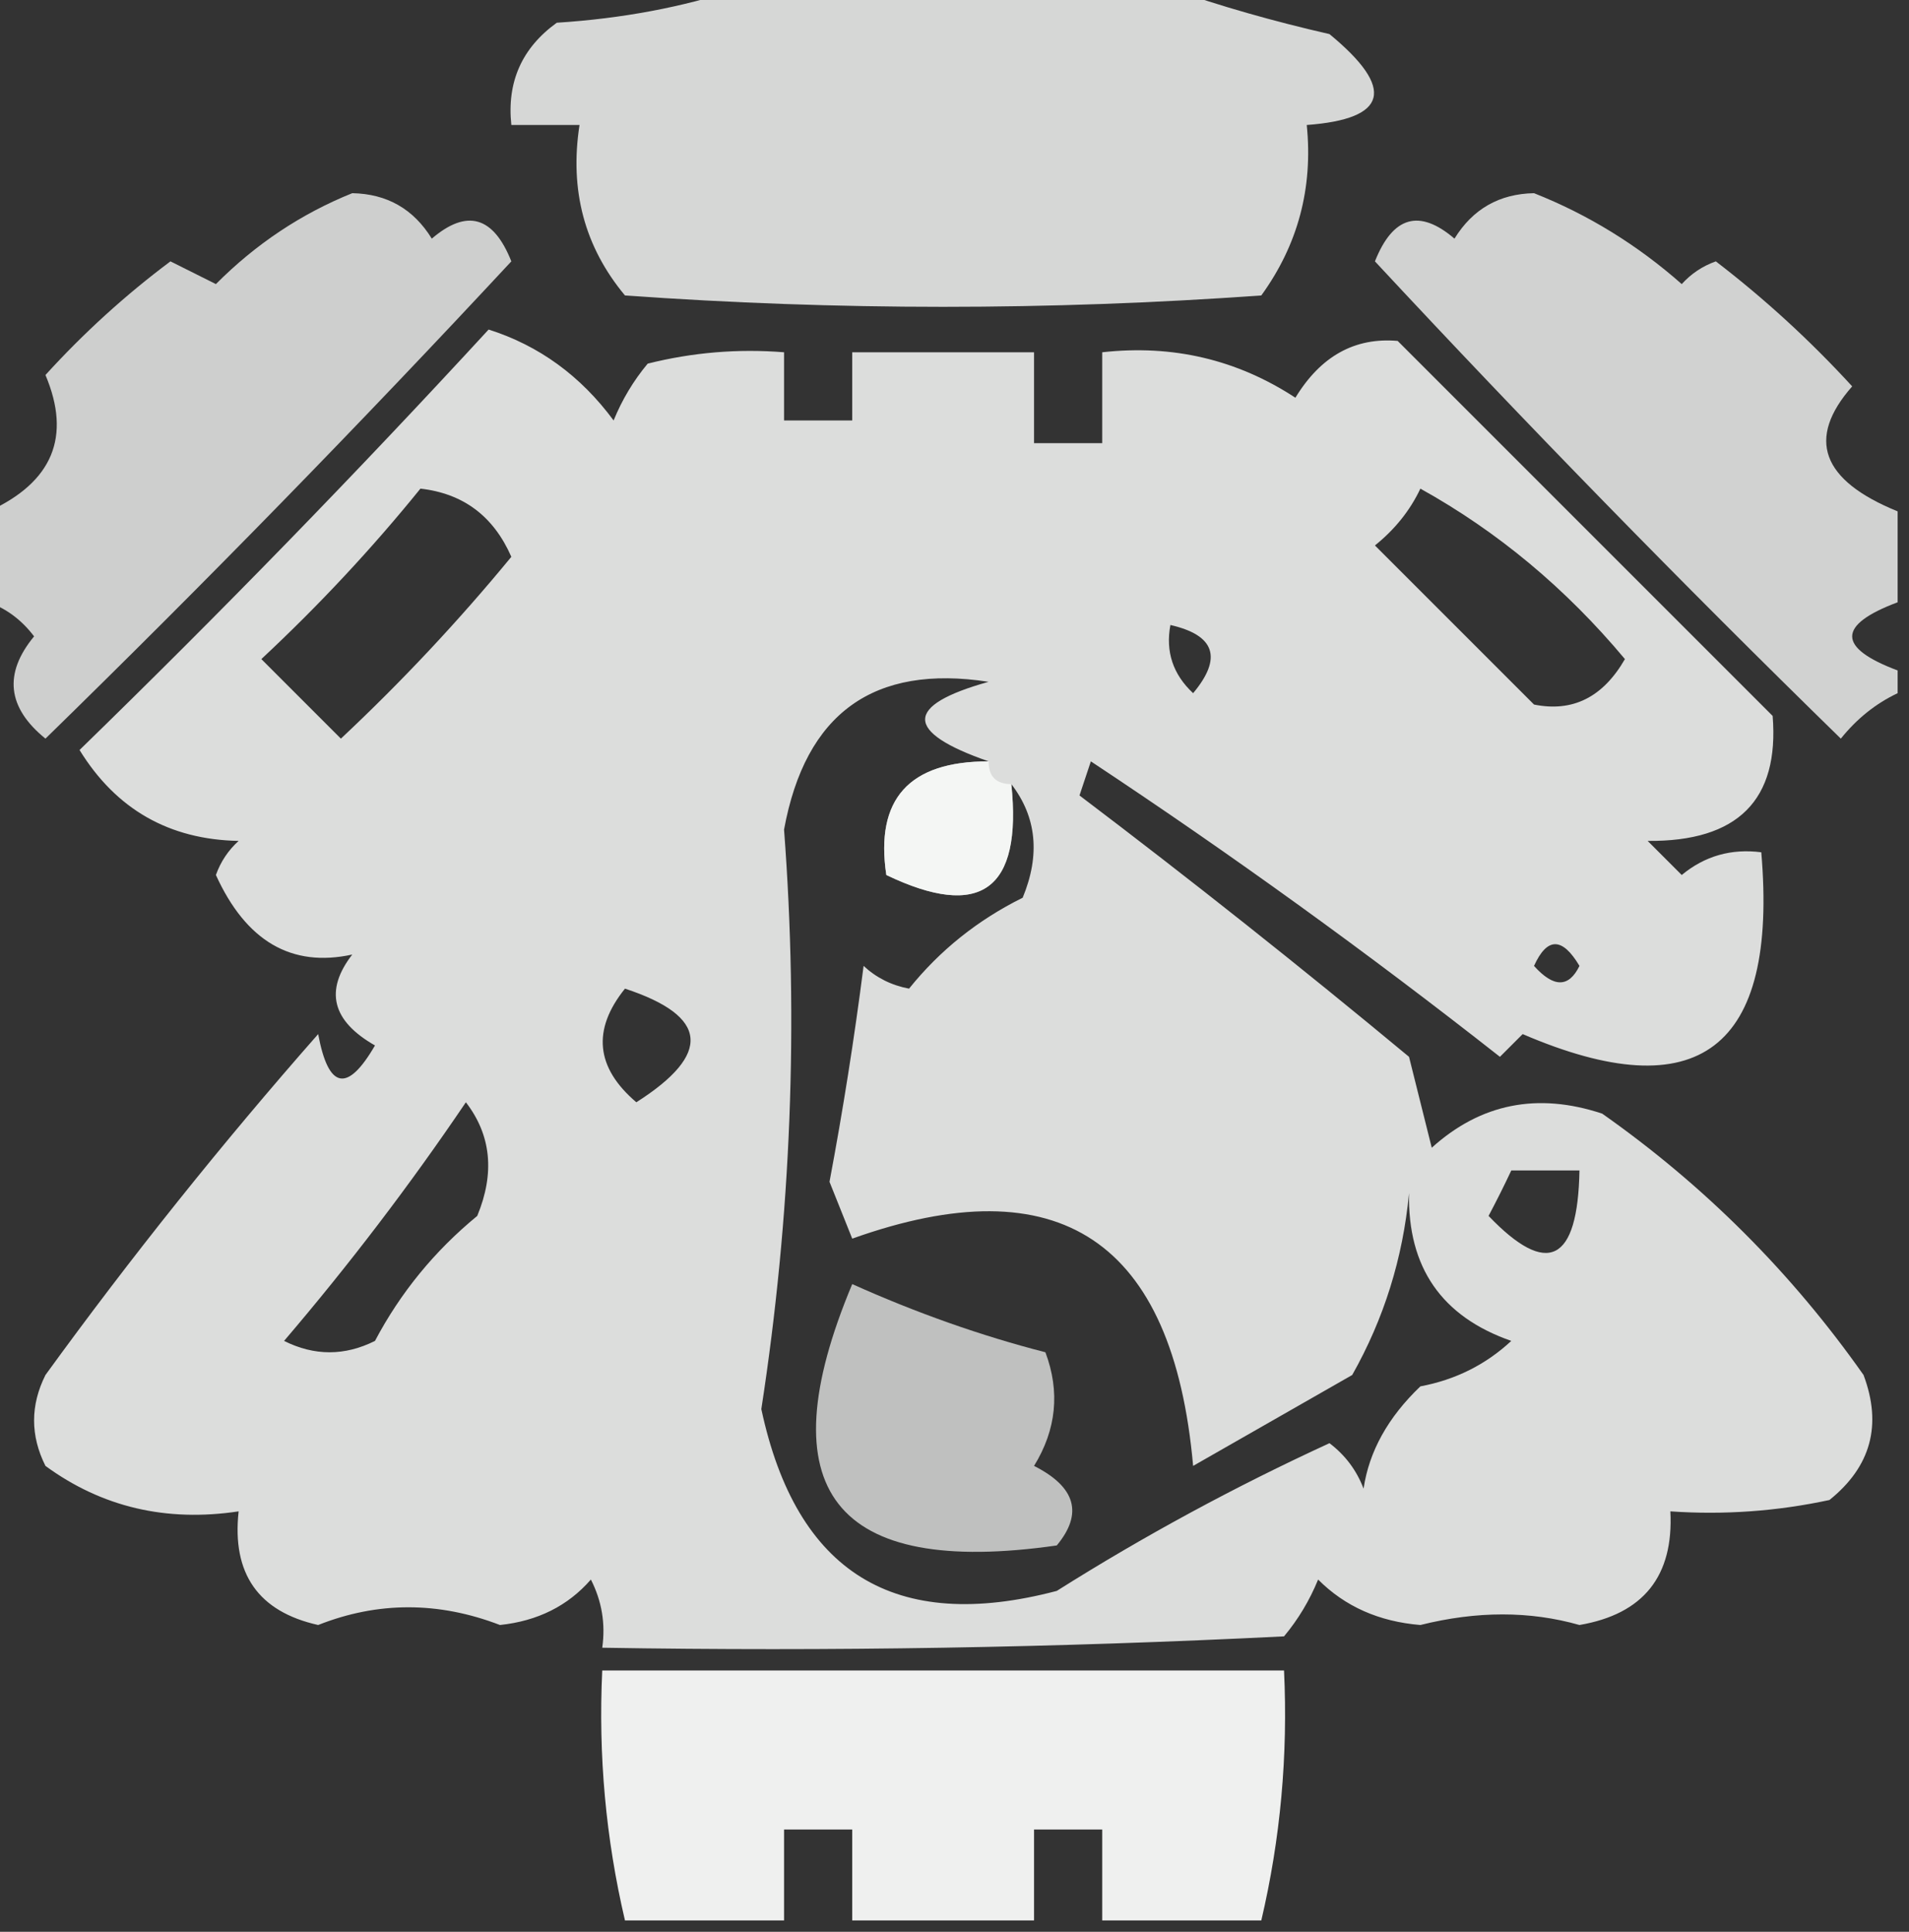 <?xml version="1.0" encoding="UTF-8"?>
<!DOCTYPE svg PUBLIC "-//W3C//DTD SVG 1.1//EN" "http://www.w3.org/Graphics/SVG/1.1/DTD/svg11.dtd">
<svg xmlns="http://www.w3.org/2000/svg" version="1.1" width="84px" height="85px" style="shape-rendering:geometricPrecision; text-rendering:geometricPrecision; image-rendering:optimizeQuality; fill-rule:evenodd; clip-rule:evenodd" xmlns:xlink="http://www.w3.org/1999/xlink">
<rect width="100%" height="100%" fill="#333333" stroke="none"/>
<g><path style="opacity:0.802" fill="#fefffe" d="M 32.5,-0.5 C 38.833,-0.5 45.167,-0.5 51.5,-0.5C 53.684,0.266 56.018,0.933 58.5,1.5C 61.413,3.901 61.079,5.234 57.5,5.5C 57.78,8.272 57.113,10.772 55.5,13C 46.167,13.667 36.833,13.667 27.5,13C 25.721,10.865 25.055,8.365 25.5,5.5C 24.5,5.5 23.5,5.5 22.5,5.5C 22.297,3.61 22.963,2.11 24.5,1C 27.365,0.817 30.031,0.317 32.5,-0.5 Z"/></g>
<g><path style="opacity:0.764" fill="#fefffe" d="M -0.5,26.5 C -0.5,25.167 -0.5,23.833 -0.5,22.5C 2.315,21.215 3.148,19.215 2,16.5C 3.684,14.649 5.517,12.982 7.5,11.5C 8.167,11.833 8.833,12.167 9.5,12.5C 11.252,10.739 13.252,9.406 15.5,8.5C 17.029,8.529 18.196,9.196 19,10.5C 20.544,9.179 21.711,9.512 22.5,11.5C 15.848,18.652 9.015,25.652 2,32.5C 0.318,31.135 0.151,29.635 1.5,28C 0.956,27.283 0.289,26.783 -0.5,26.5 Z"/></g>
<g><path style="opacity:0.778" fill="#fefffe" d="M 83.5,22.5 C 83.5,23.833 83.5,25.167 83.5,26.5C 80.833,27.5 80.833,28.5 83.5,29.5C 83.5,29.833 83.5,30.167 83.5,30.5C 82.542,30.953 81.708,31.619 81,32.5C 73.985,25.652 67.152,18.652 60.5,11.5C 61.289,9.512 62.456,9.179 64,10.5C 64.804,9.196 65.971,8.529 67.5,8.5C 69.879,9.442 72.046,10.775 74,12.5C 74.414,12.043 74.914,11.709 75.5,11.5C 77.65,13.149 79.65,14.982 81.5,17C 79.475,19.301 80.142,21.134 83.5,22.5 Z"/></g>
<g><path style="opacity:0.83" fill="#fefffe" d="M 21.5,14.5 C 23.716,15.203 25.549,16.536 27,18.5C 27.374,17.584 27.874,16.75 28.5,16C 30.473,15.505 32.473,15.338 34.5,15.5C 34.5,16.5 34.5,17.5 34.5,18.5C 35.5,18.5 36.5,18.5 37.5,18.5C 37.5,17.5 37.5,16.5 37.5,15.5C 40.167,15.5 42.833,15.5 45.5,15.5C 45.5,16.833 45.5,18.167 45.5,19.5C 46.5,19.5 47.5,19.5 48.5,19.5C 48.5,18.167 48.5,16.833 48.5,15.5C 51.602,15.154 54.435,15.821 57,17.5C 58.113,15.671 59.613,14.837 61.5,15C 67,20.5 72.5,26 78,31.5C 78.299,35.203 76.466,37.036 72.5,37C 73,37.5 73.5,38 74,38.5C 75.011,37.663 76.178,37.33 77.5,37.5C 78.241,46.161 74.741,48.828 67,45.5C 66.667,45.833 66.333,46.167 66,46.5C 60.177,41.922 54.177,37.588 48,33.5C 47.833,34 47.667,34.5 47.5,35C 52.393,38.704 57.226,42.538 62,46.5C 62.333,47.833 62.667,49.167 63,50.5C 65.153,48.556 67.653,48.056 70.5,49C 75,52.167 78.833,56 82,60.5C 82.825,62.701 82.325,64.534 80.5,66C 78.19,66.497 75.857,66.663 73.5,66.5C 73.648,69.352 72.314,71.019 69.5,71.5C 67.319,70.879 64.986,70.879 62.5,71.5C 60.68,71.351 59.18,70.684 58,69.5C 57.626,70.416 57.126,71.25 56.5,72C 46.506,72.5 36.506,72.666 26.5,72.5C 26.649,71.448 26.483,70.448 26,69.5C 24.991,70.658 23.658,71.325 22,71.5C 19.293,70.461 16.626,70.461 14,71.5C 11.367,70.911 10.2,69.244 10.5,66.5C 7.315,66.98 4.481,66.314 2,64.5C 1.333,63.167 1.333,61.833 2,60.5C 5.76,55.318 9.76,50.318 14,45.5C 14.451,47.929 15.284,48.096 16.5,46C 14.606,44.921 14.273,43.587 15.5,42C 12.828,42.583 10.828,41.416 9.5,38.5C 9.709,37.914 10.043,37.414 10.5,37C 7.441,36.942 5.108,35.609 3.5,33C 9.703,26.965 15.703,20.798 21.5,14.5 Z M 18.5,21.5 C 20.384,21.712 21.717,22.712 22.5,24.5C 20.183,27.317 17.683,29.984 15,32.5C 13.833,31.333 12.667,30.167 11.5,29C 14.039,26.63 16.372,24.13 18.5,21.5 Z M 62.5,21.5 C 65.899,23.388 68.899,25.888 71.5,29C 70.534,30.678 69.201,31.345 67.5,31C 65.167,28.667 62.833,26.333 60.5,24C 61.38,23.292 62.047,22.458 62.5,21.5 Z M 51.5,27.5 C 53.465,27.948 53.798,28.948 52.5,30.5C 51.614,29.675 51.281,28.675 51.5,27.5 Z M 43.5,33.5 C 40,33.495 38.5,35.162 39,38.5C 43.152,40.492 44.985,39.158 44.5,34.5C 45.613,35.946 45.78,37.613 45,39.5C 43.025,40.478 41.358,41.811 40,43.5C 39.228,43.355 38.561,43.022 38,42.5C 37.593,45.682 37.093,48.849 36.5,52C 36.833,52.833 37.167,53.667 37.5,54.5C 46.615,51.246 51.615,54.579 52.5,64.5C 54.833,63.167 57.167,61.833 59.5,60.5C 60.896,58.028 61.73,55.362 62,52.5C 61.937,55.767 63.437,57.934 66.5,59C 65.377,60.044 64.044,60.71 62.5,61C 61.075,62.362 60.242,63.862 60,65.5C 59.692,64.692 59.192,64.025 58.5,63.5C 54.34,65.412 50.34,67.579 46.5,70C 39.376,71.877 35.042,69.21 33.5,62C 34.811,53.497 35.144,44.997 34.5,36.5C 35.44,31.384 38.44,29.217 43.5,30C 39.777,31.039 39.777,32.206 43.5,33.5 Z M 67.5,42.5 C 68.077,41.227 68.743,41.227 69.5,42.5C 69.03,43.463 68.364,43.463 67.5,42.5 Z M 27.5,43.5 C 31.173,44.708 31.34,46.374 28,48.5C 26.212,46.977 26.045,45.31 27.5,43.5 Z M 20.5,48.5 C 21.613,49.946 21.78,51.613 21,53.5C 19.122,55.043 17.622,56.876 16.5,59C 15.167,59.667 13.833,59.667 12.5,59C 15.383,55.623 18.049,52.123 20.5,48.5 Z M 66.5,51.5 C 67.5,51.5 68.5,51.5 69.5,51.5C 69.426,55.541 68.093,56.208 65.5,53.5C 65.863,52.816 66.196,52.15 66.5,51.5 Z"/></g>
<g><path style="opacity:0.72" fill="#fefffe" d="M 43.5,33.5 C 43.5,34.167 43.833,34.5 44.5,34.5C 44.985,39.158 43.152,40.492 39,38.5C 38.5,35.162 40,33.495 43.5,33.5 Z"/></g>
<g><path style="opacity:0.688" fill="#fefffe" d="M 37.5,56.5 C 40.335,57.773 43.169,58.773 46,59.5C 46.651,61.235 46.485,62.902 45.5,64.5C 47.335,65.428 47.668,66.594 46.5,68C 36.699,69.403 33.699,65.569 37.5,56.5 Z"/></g>
<g><path style="opacity:0.922" fill="#fefffe" d="M 55.5,84.5 C 53.167,84.5 50.833,84.5 48.5,84.5C 48.5,83.167 48.5,81.833 48.5,80.5C 47.5,80.5 46.5,80.5 45.5,80.5C 45.5,81.833 45.5,83.167 45.5,84.5C 42.833,84.5 40.167,84.5 37.5,84.5C 37.5,83.167 37.5,81.833 37.5,80.5C 36.5,80.5 35.5,80.5 34.5,80.5C 34.5,81.833 34.5,83.167 34.5,84.5C 32.167,84.5 29.833,84.5 27.5,84.5C 26.656,80.901 26.323,77.234 26.5,73.5C 36.5,73.5 46.5,73.5 56.5,73.5C 56.677,77.234 56.344,80.901 55.5,84.5 Z"/></g>
</svg>
